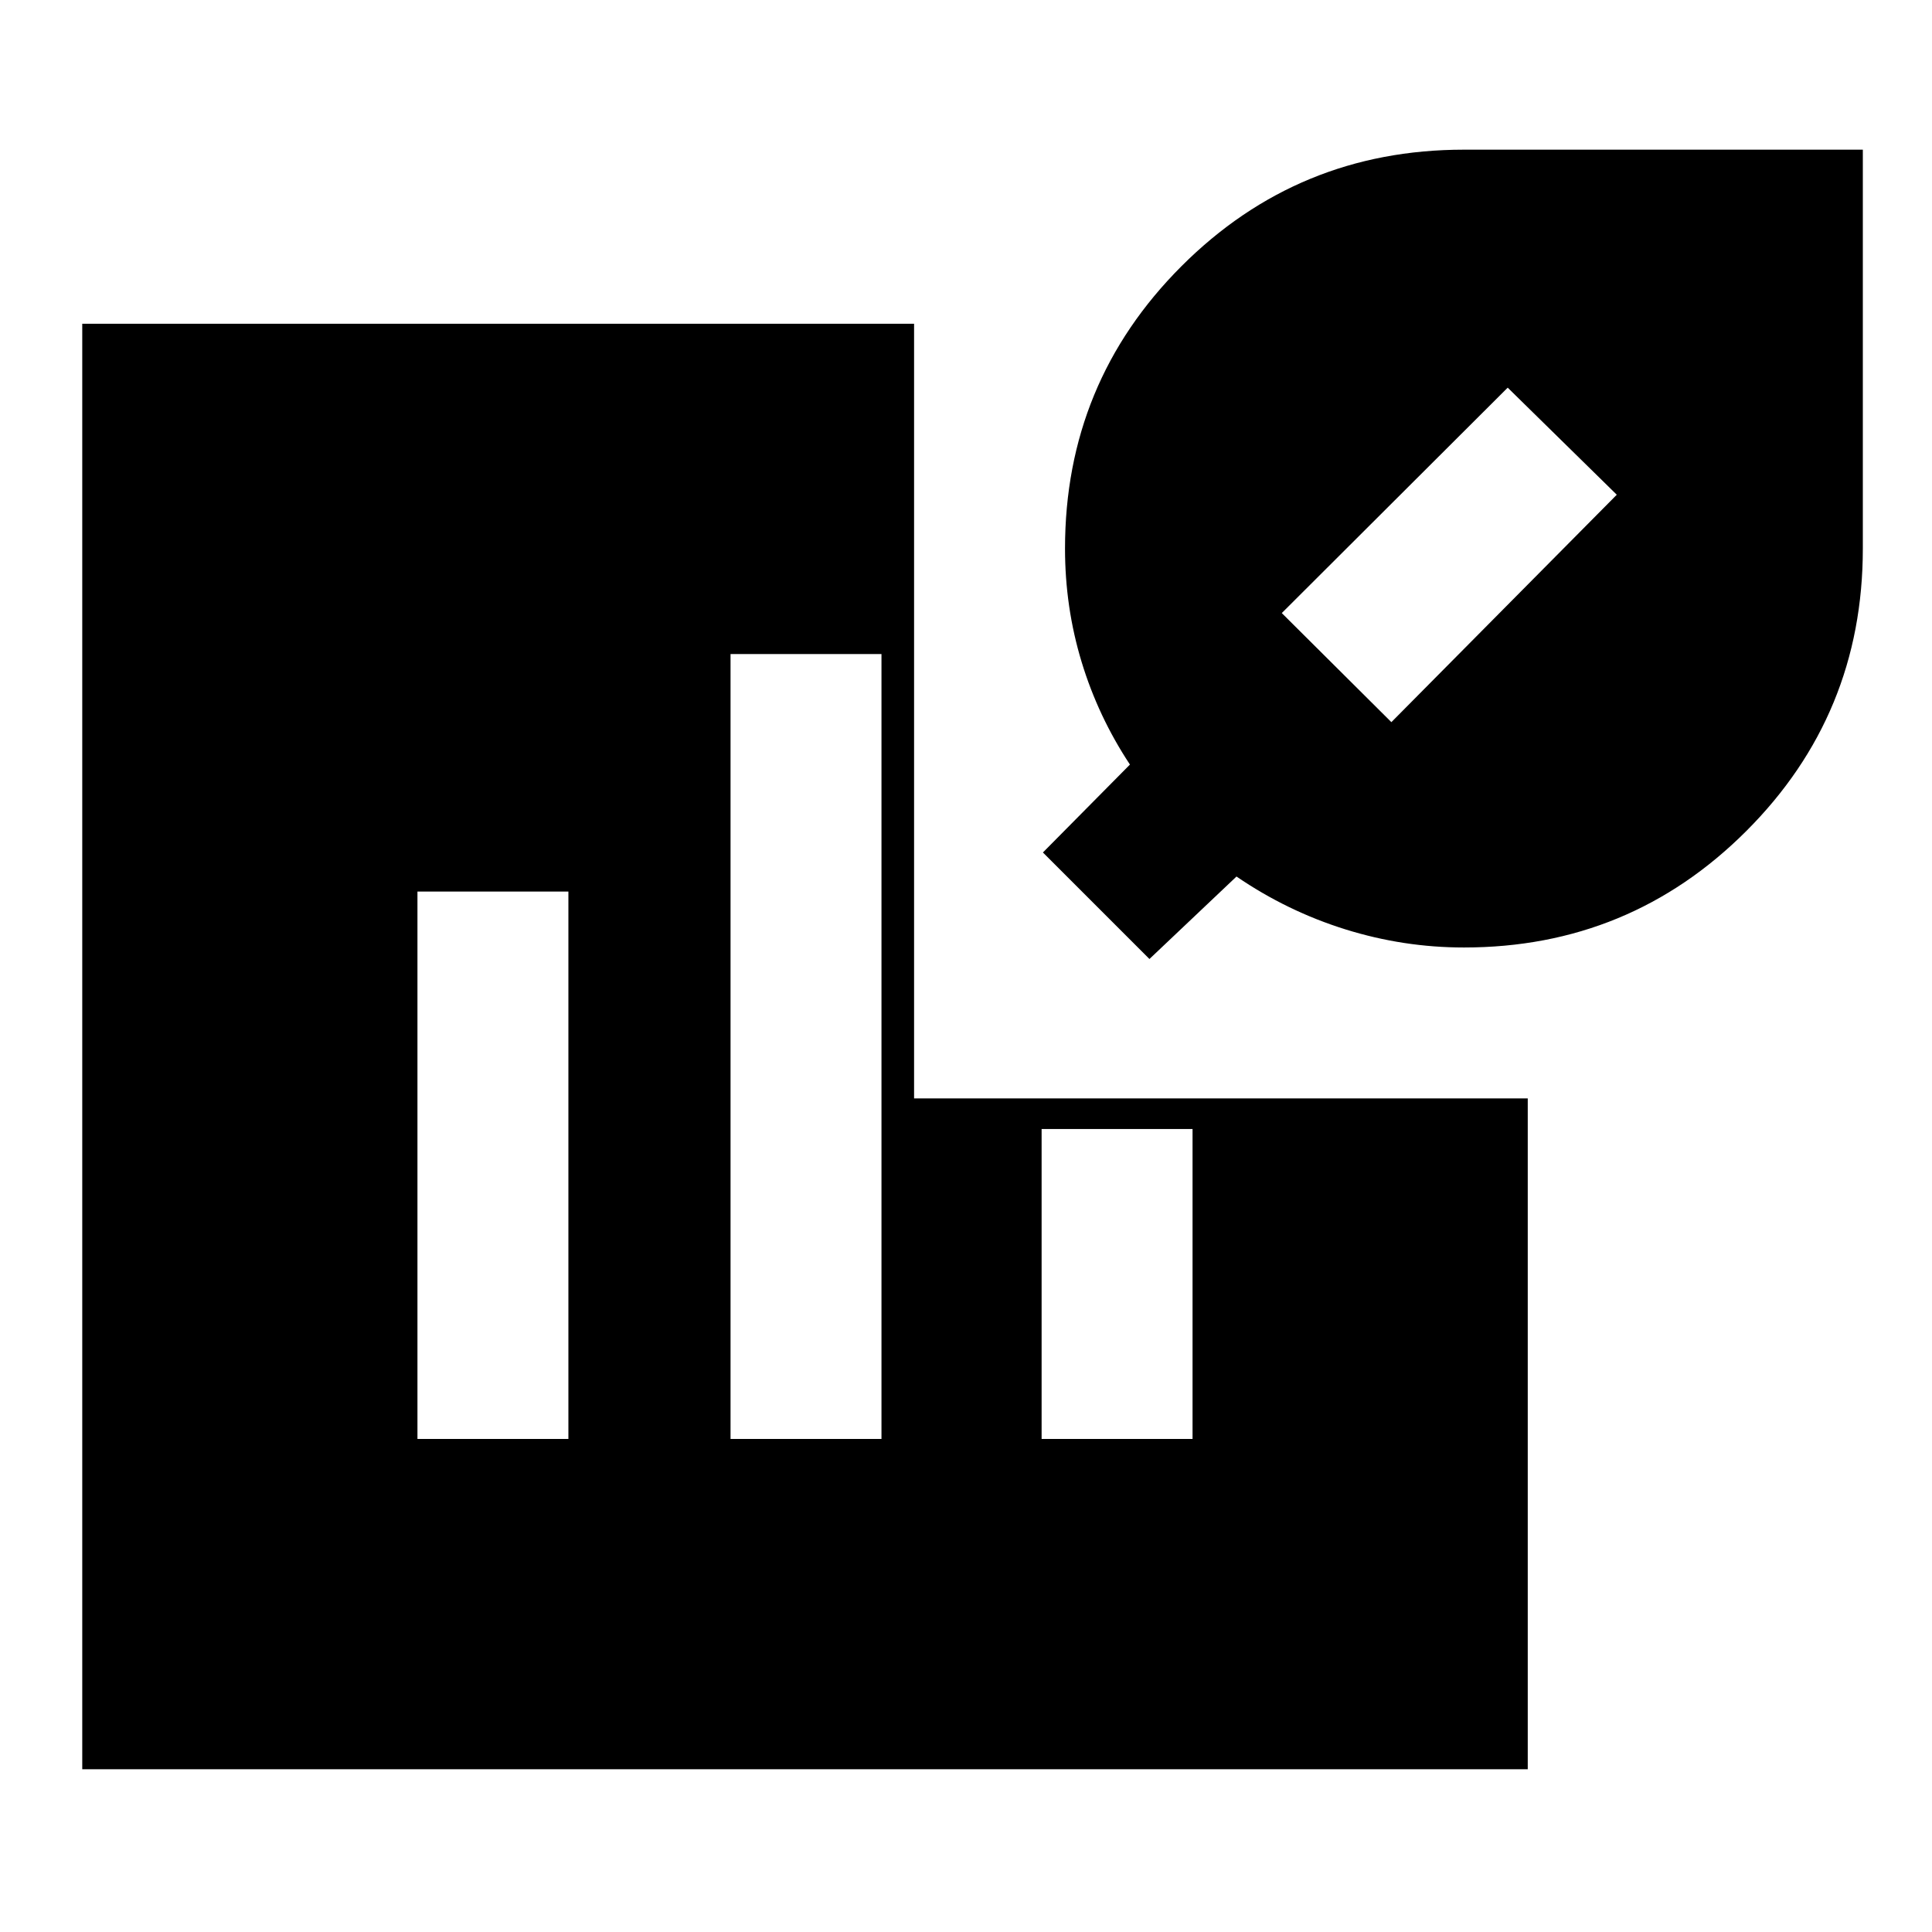<svg xmlns="http://www.w3.org/2000/svg" height="24" viewBox="0 -960 960 960" width="24"><path d="M727.41-489.2q-30 0-58.88-9-28.88-9.01-54.12-26.26l-43.26 40.98-52.93-52.93 43.24-43.68q-15.76-23.82-24.01-50.99-8.25-27.16-8.25-56.33 0-82.44 57.88-140.33 57.89-57.89 140.33-57.89h198.22v198.22q0 82.44-57.89 140.33-57.89 57.88-140.33 57.88Zm-36.04-111.97 112-113-54.2-53.2-112.26 112 54.46 54.2ZM40.87-80.87v-718.26H454.2v384.93h304.93v333.33H40.87ZM207.43-245h75v-272h-75v272ZM363-245h75v-390h-75v390Zm154.57 0h75v-154h-75v154Z"/></svg>